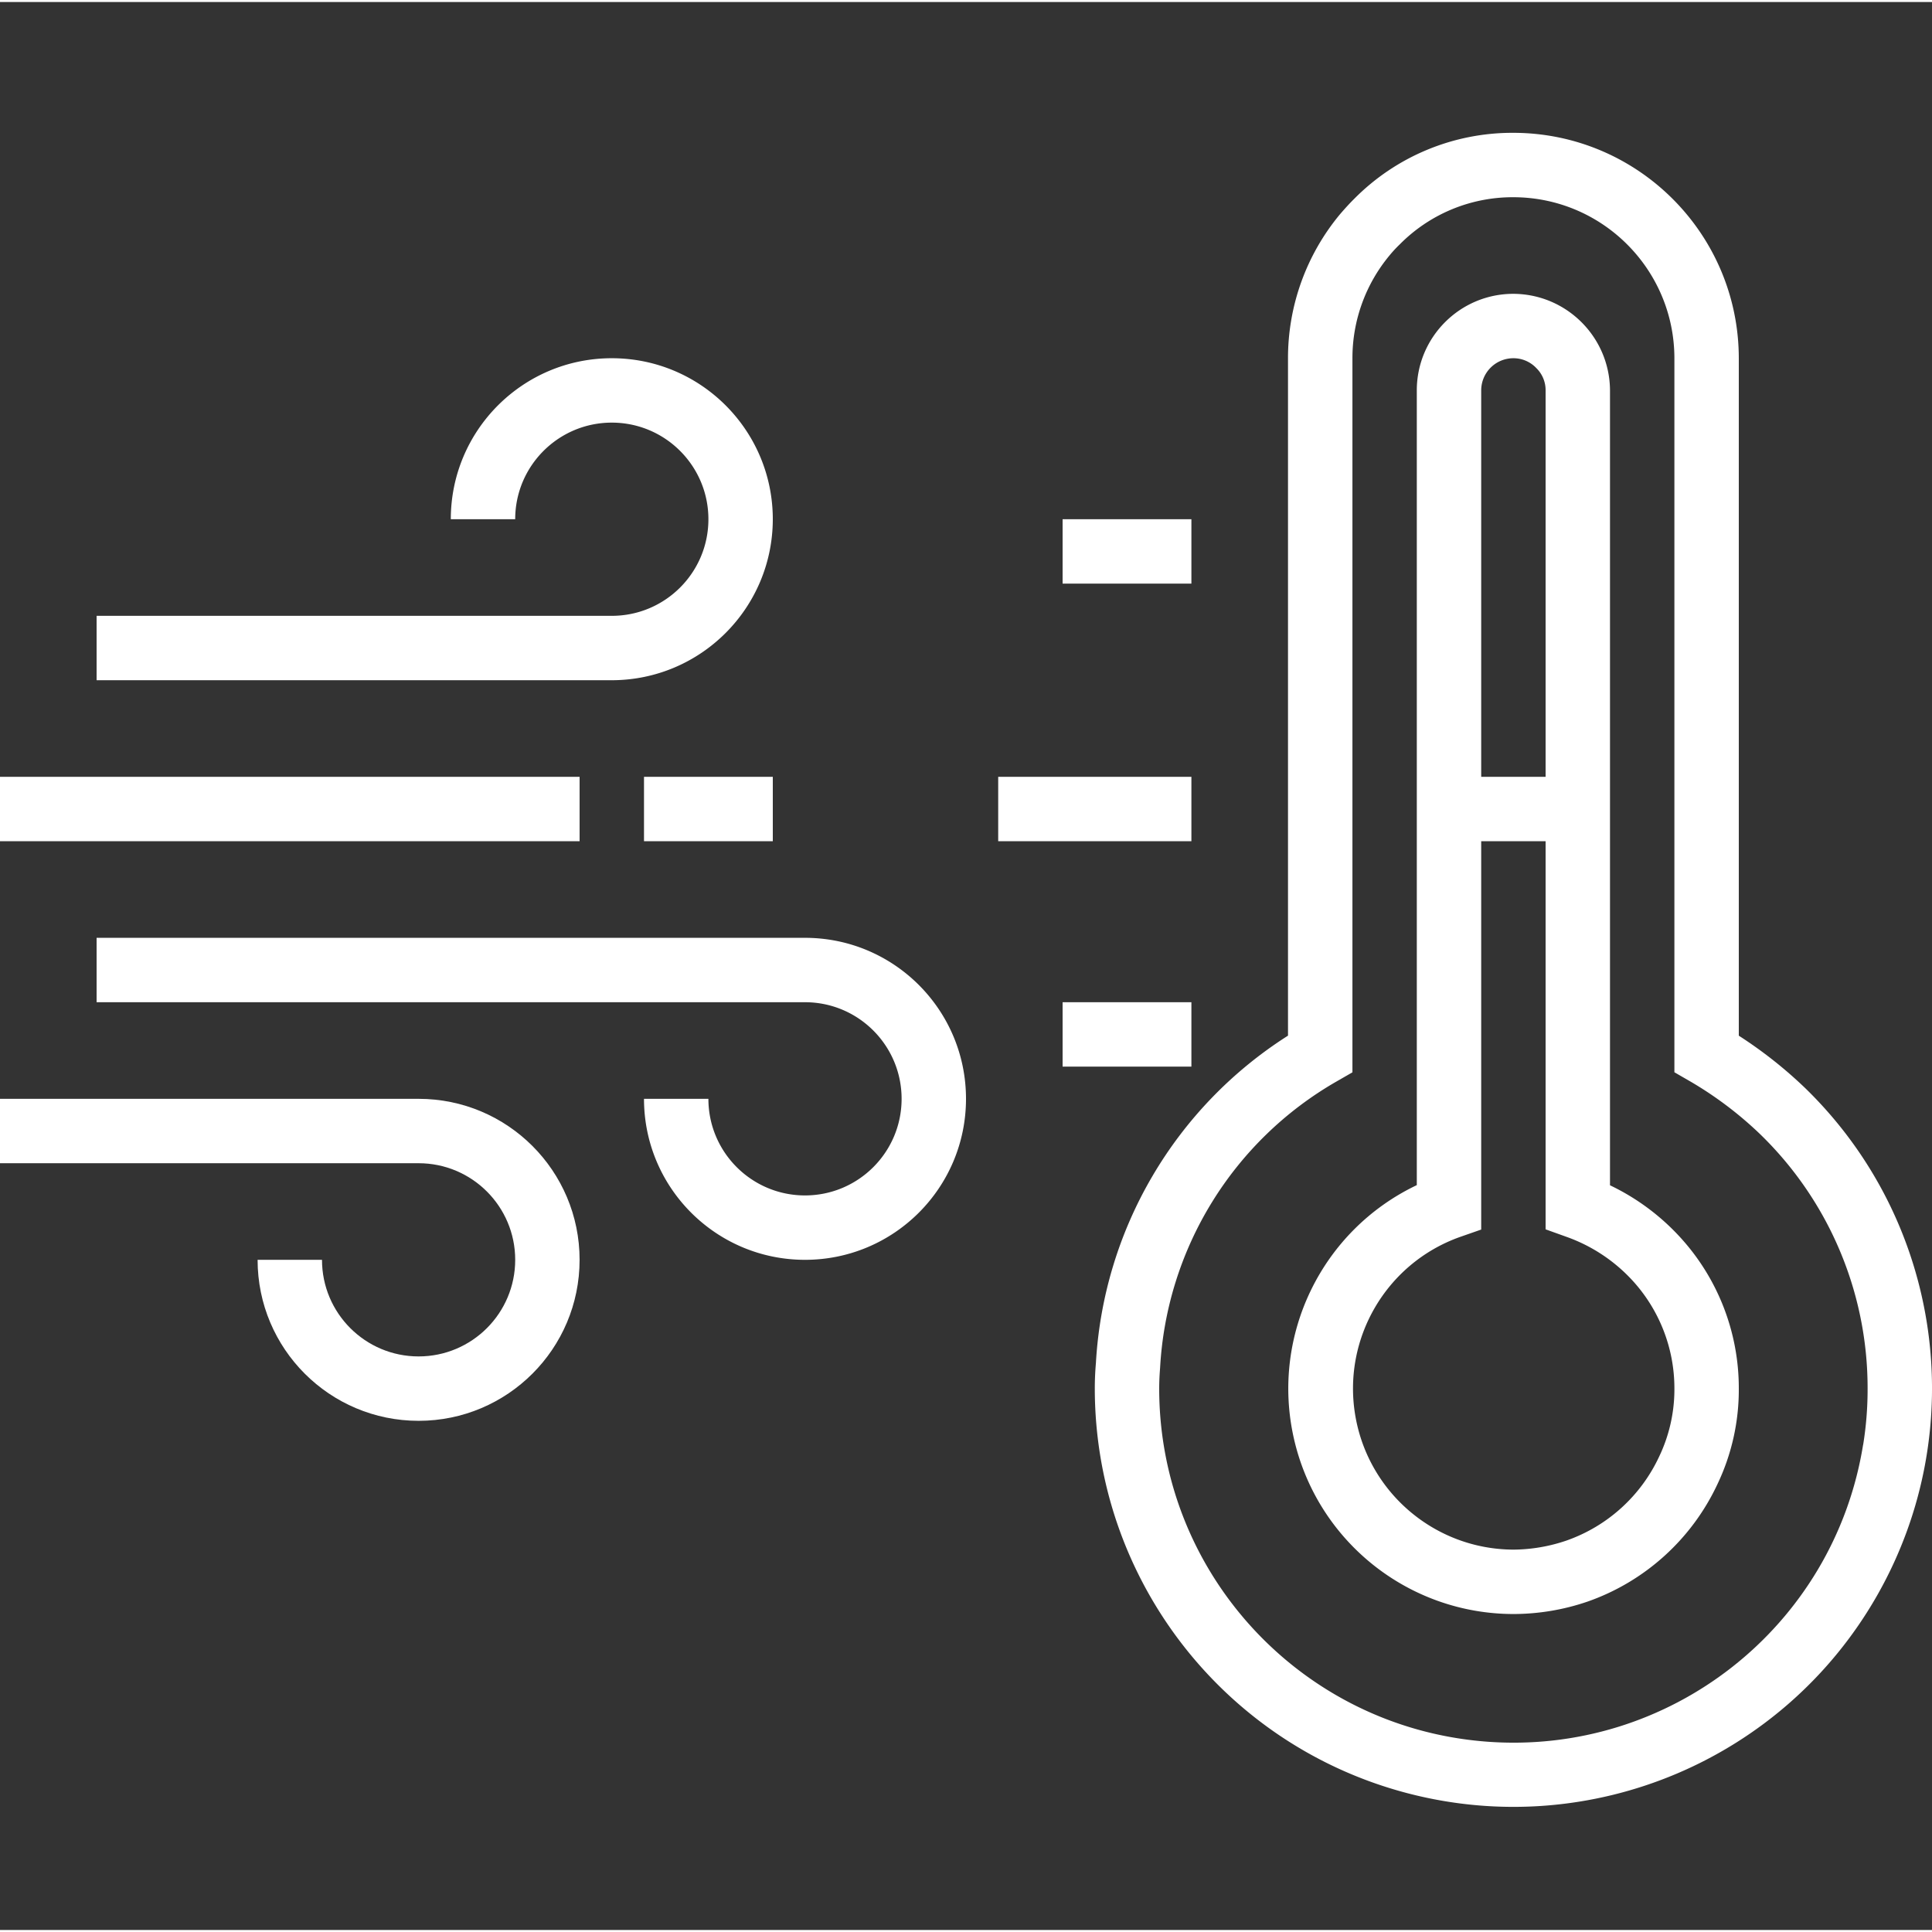 <svg xmlns="http://www.w3.org/2000/svg" height="512" viewBox="0 -32 480 479" width="512"><rect x="0" y="-32" width="480" height="479" fill="#333333" stroke="none"/><path d="M448.48 237.82l-.066-.062A108.686 108.686 0 0 0 432 224.812V56.5c-.04-30.91-25.09-55.96-56-56a55.277 55.277 0 0 0-39.574 16.426c-1.196 1.183-2.29 2.398-3.442 3.726A55.898 55.898 0 0 0 320 56.5v168.305a103.273 103.273 0 0 0-47.727 81.382A72.652 72.652 0 0 0 272 312.5c.043 47.242 31.926 88.523 77.625 100.504 45.7 11.98 93.73-8.344 116.95-49.488s15.784-92.77-18.095-125.696zm14.399 88.633c-7.293 45.285-48.152 77.375-93.879 73.727-45.723-3.649-80.977-41.809-81-87.68 0-1.598.07-3.281.223-5.16a87.547 87.547 0 0 1 43.785-71.121l4-2.301V56.5a39.87 39.87 0 0 1 9.199-25.52 30.7 30.7 0 0 1 2.563-2.77A39.434 39.434 0 0 1 376 16.5c22.082.027 39.973 17.922 40 40v177.402l4 2.309a91.94 91.94 0 0 1 17.32 13.09A87.85 87.85 0 0 1 464 312.5a86.06 86.06 0 0 1-1.105 13.953zm0 0" fill="#FFF"/><path d="M400 261.98V64.5c-.066-13.227-10.773-23.934-24-24-13.254 0-24 10.746-24 24v197.441c-23.617 11.247-36.3 37.344-30.555 62.864 5.746 25.52 28.395 43.66 54.555 43.695a57.129 57.129 0 0 0 18.398-3.078 56.096 56.096 0 0 0 32.274-29.137A54.466 54.466 0 0 0 432 312.5a55.511 55.511 0 0 0-14.938-38.008A56.772 56.772 0 0 0 400 261.98zM376 56.5a7.818 7.818 0 0 1 5.703 2.457A7.665 7.665 0 0 1 384 64.5v96h-16v-96a8 8 0 0 1 8-8zm36.184 272.945a40.006 40.006 0 0 1-22.993 20.801A41.423 41.423 0 0 1 376 352.5c-19.418-.074-35.977-14.082-39.266-33.215-3.293-19.137 7.63-37.875 25.907-44.433L368 272.98V176.5h16v96.426l5.297 1.902a40.801 40.801 0 0 1 16.055 10.559A39.636 39.636 0 0 1 416 312.5a38.735 38.735 0 0 1-3.816 16.945zm0 0M264 96.5h32v16h-32zm0 0M248 160.5h48v16h-48zm0 0M264 216.5h32v16h-32zm0 0M192 96.5c0-22.09-17.91-40-40-40s-40 17.91-40 40h16c0-13.254 10.746-24 24-24s24 10.746 24 24-10.746 24-24 24H24v16h128c22.082-.027 39.973-17.918 40-40zm0 0M0 160.5h144v16H0zm0 0M160 160.5h32v16h-32zm0 0M200 200.5H24v16h176c13.254 0 24 10.746 24 24s-10.746 24-24 24-24-10.746-24-24h-16c0 22.094 17.91 40 40 40s40-17.906 40-40c0-22.09-17.91-40-40-40zm0 0" fill="#FFF"/><path d="M104 240.5H0v16h104c13.254 0 24 10.746 24 24s-10.746 24-24 24-24-10.746-24-24H64c0 22.094 17.91 40 40 40s40-17.906 40-40c0-22.09-17.91-40-40-40zm0 0" fill="#FFF"/></svg>